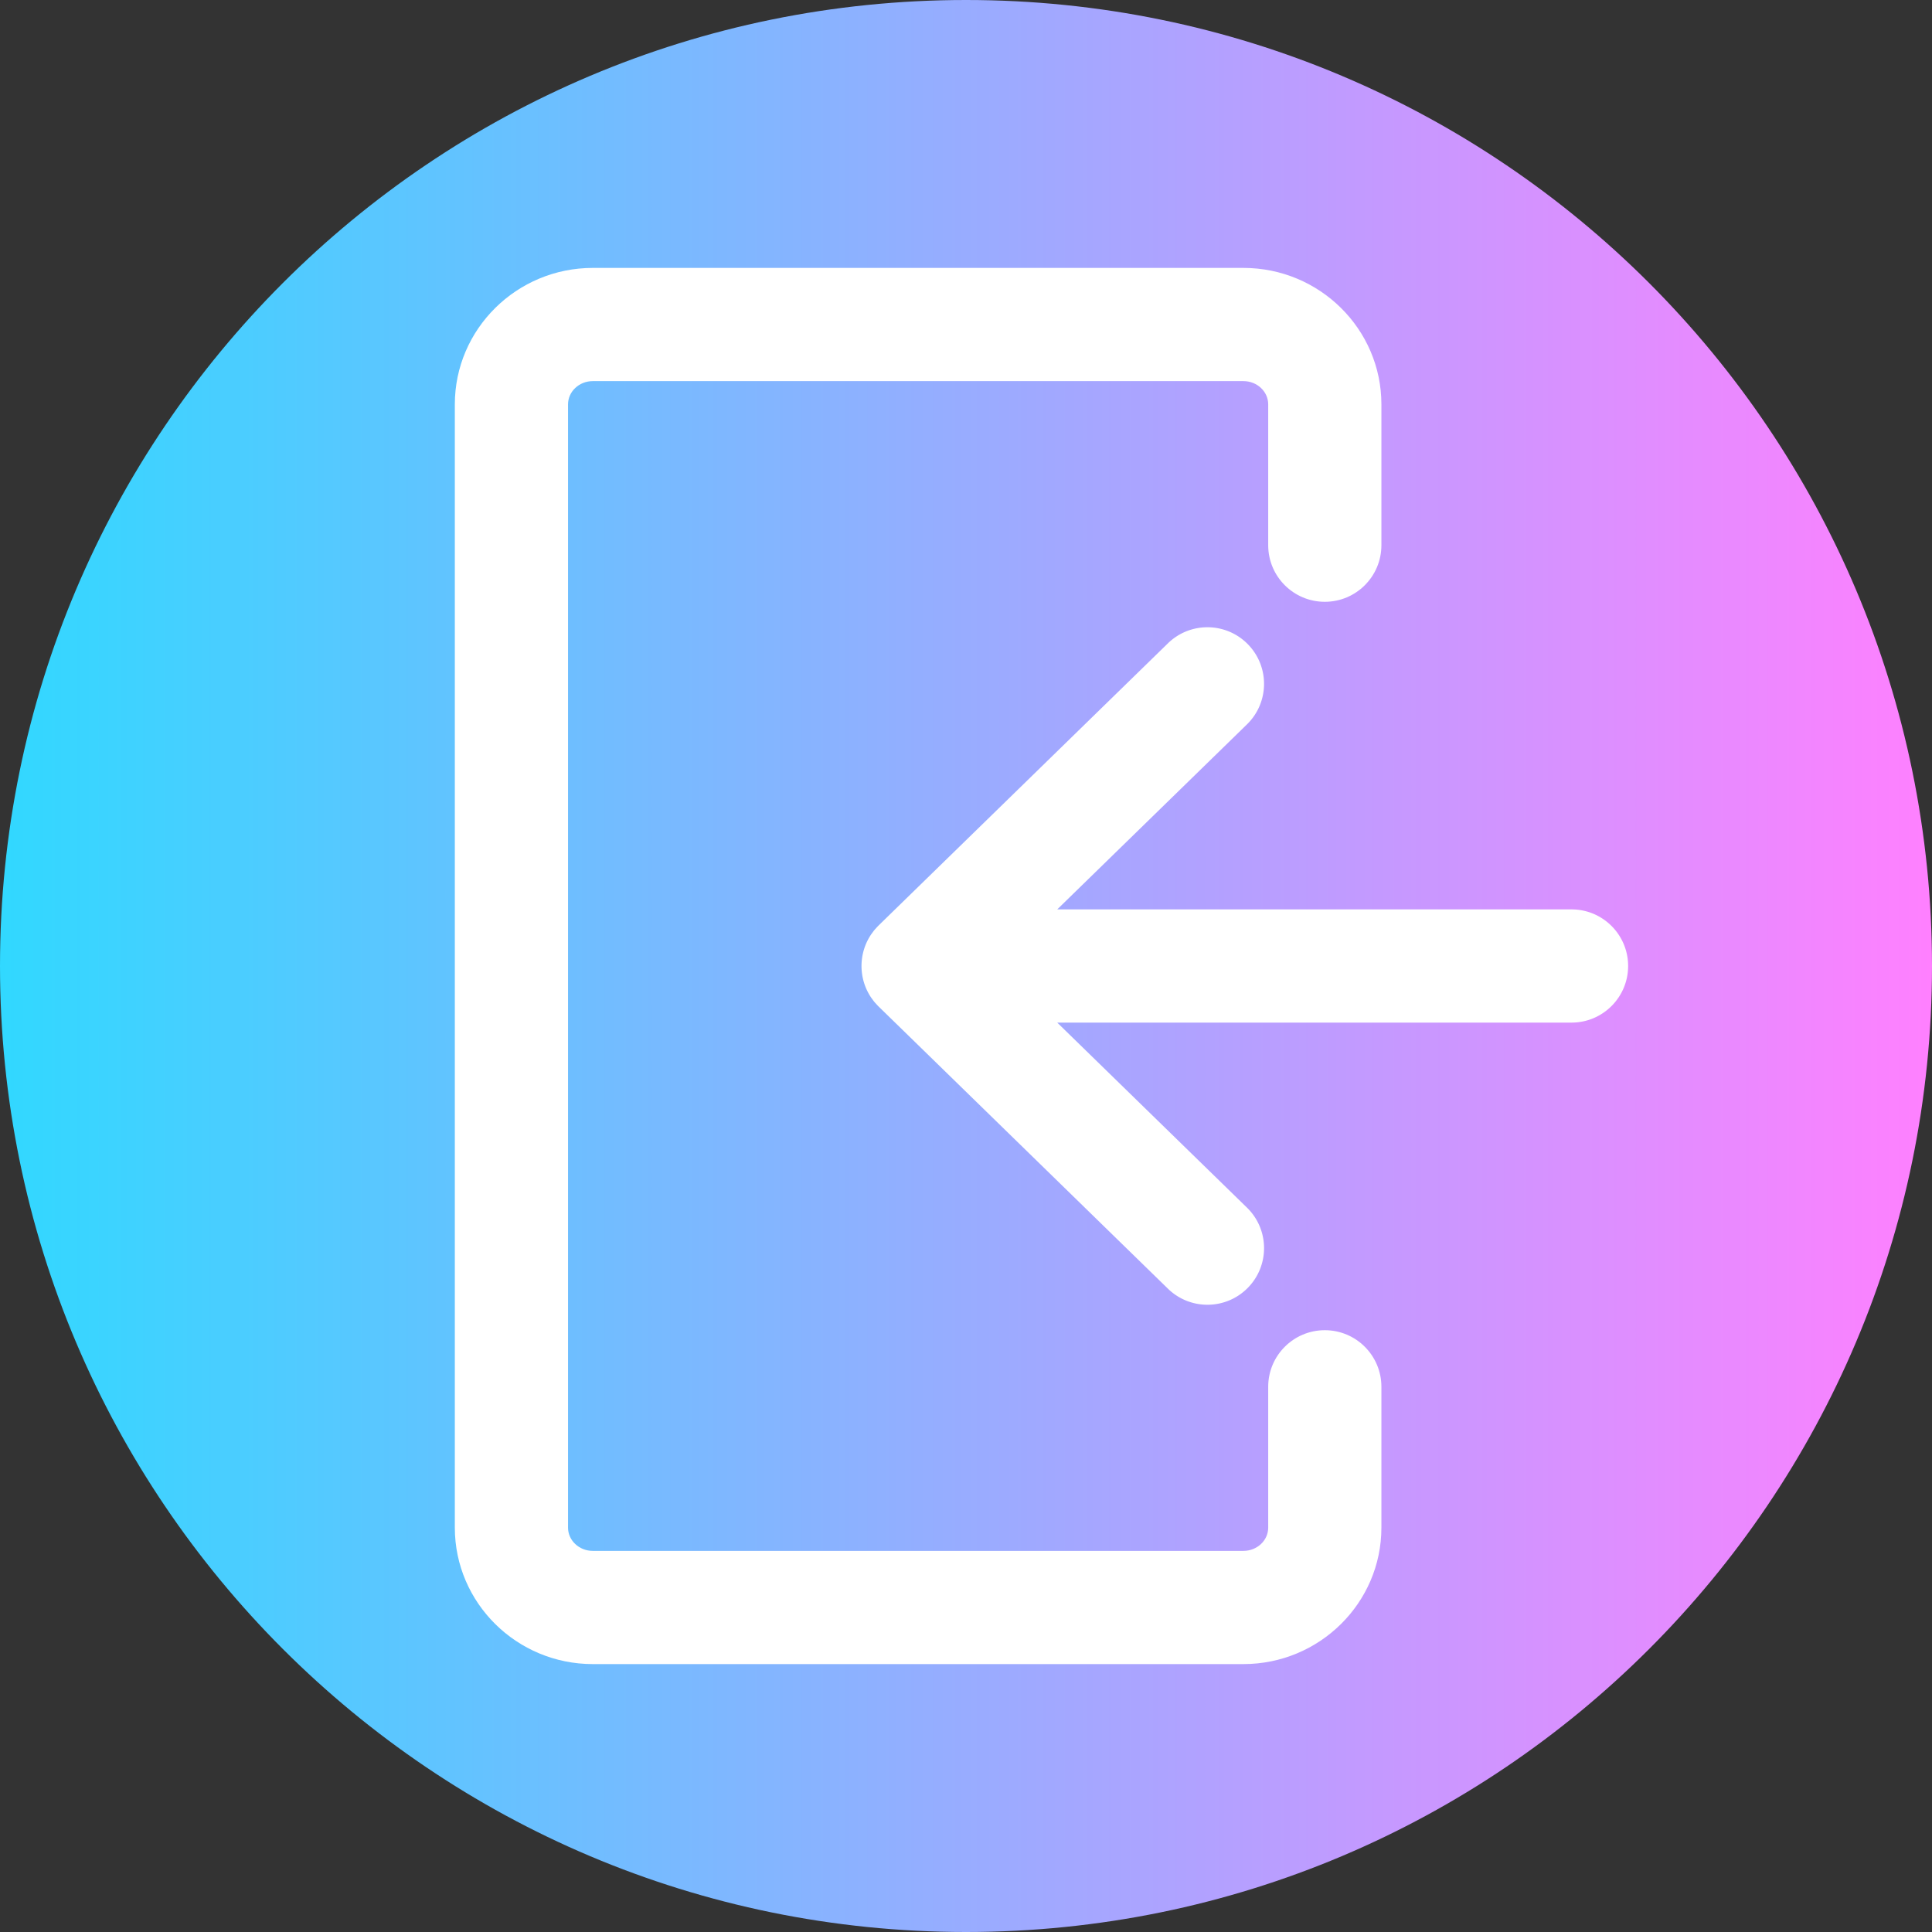 <svg viewBox="0 0 512 512" xmlns="http://www.w3.org/2000/svg"><rect x="0" y="0" width="512" height="512" fill="#333333" stroke="none"/><linearGradient id="a" gradientTransform="matrix(1 0 0 -1 0 -17466)" gradientUnits="userSpaceOnUse" x1="0" x2="512" y1="-17722" y2="-17722"><stop offset="0" stop-color="#31d8ff"/><stop offset="1" stop-color="#ff80ff"/></linearGradient><path d="M512 256c0 141.387-114.613 256-256 256S0 397.387 0 256 114.613 0 256 0s256 114.613 256 256zm0 0" fill="url(#a)"/><g fill="#fff"><path d="M416.469 241H280.176l50.281-49.031c5.93-5.785 6.05-15.281.266-21.211-5.782-5.934-15.278-6.051-21.211-.27l-76.676 74.774c-.023.02-.04.047-.063.066-.214.211-.41.438-.613.66-.125.145-.262.278-.383.422-.242.29-.46.598-.68.903-.066.09-.136.171-.199.261a14.92 14.92 0 00-2.511 6.914c-.051.5-.078 1.004-.078 1.512s.027 1.012.078 1.512a14.904 14.904 0 002.511 6.914c.063.09.133.172.196.258.219.308.441.613.683.906.121.144.258.277.383.422.203.222.399.449.613.66.024.02.043.047.067.066l76.672 74.774a14.956 14.956 0 0010.472 4.261c3.903 0 7.801-1.515 10.743-4.527 5.78-5.934 5.664-15.43-.27-21.215L280.176 271h136.293c8.285 0 15-6.715 15-15s-6.715-15-15-15zm0 0"/><path d="M351.086 352.516c-8.285 0-15 6.718-15 15v37.324c0 3.394-2.941 6.16-6.559 6.16H157.09c-3.613 0-6.555-2.766-6.555-6.16V107.16c0-3.394 2.942-6.16 6.555-6.16h172.437c3.618 0 6.559 2.766 6.559 6.16v37.324c0 8.282 6.715 15 15 15 8.281 0 15-6.718 15-15V107.16c0-19.937-16.399-36.16-36.559-36.16H157.09c-20.156 0-36.555 16.223-36.555 36.16v297.68c0 19.937 16.399 36.16 36.555 36.16h172.437c20.157 0 36.559-16.223 36.559-36.16v-37.324c0-8.286-6.719-15-15-15zm0 0"/></g></svg>